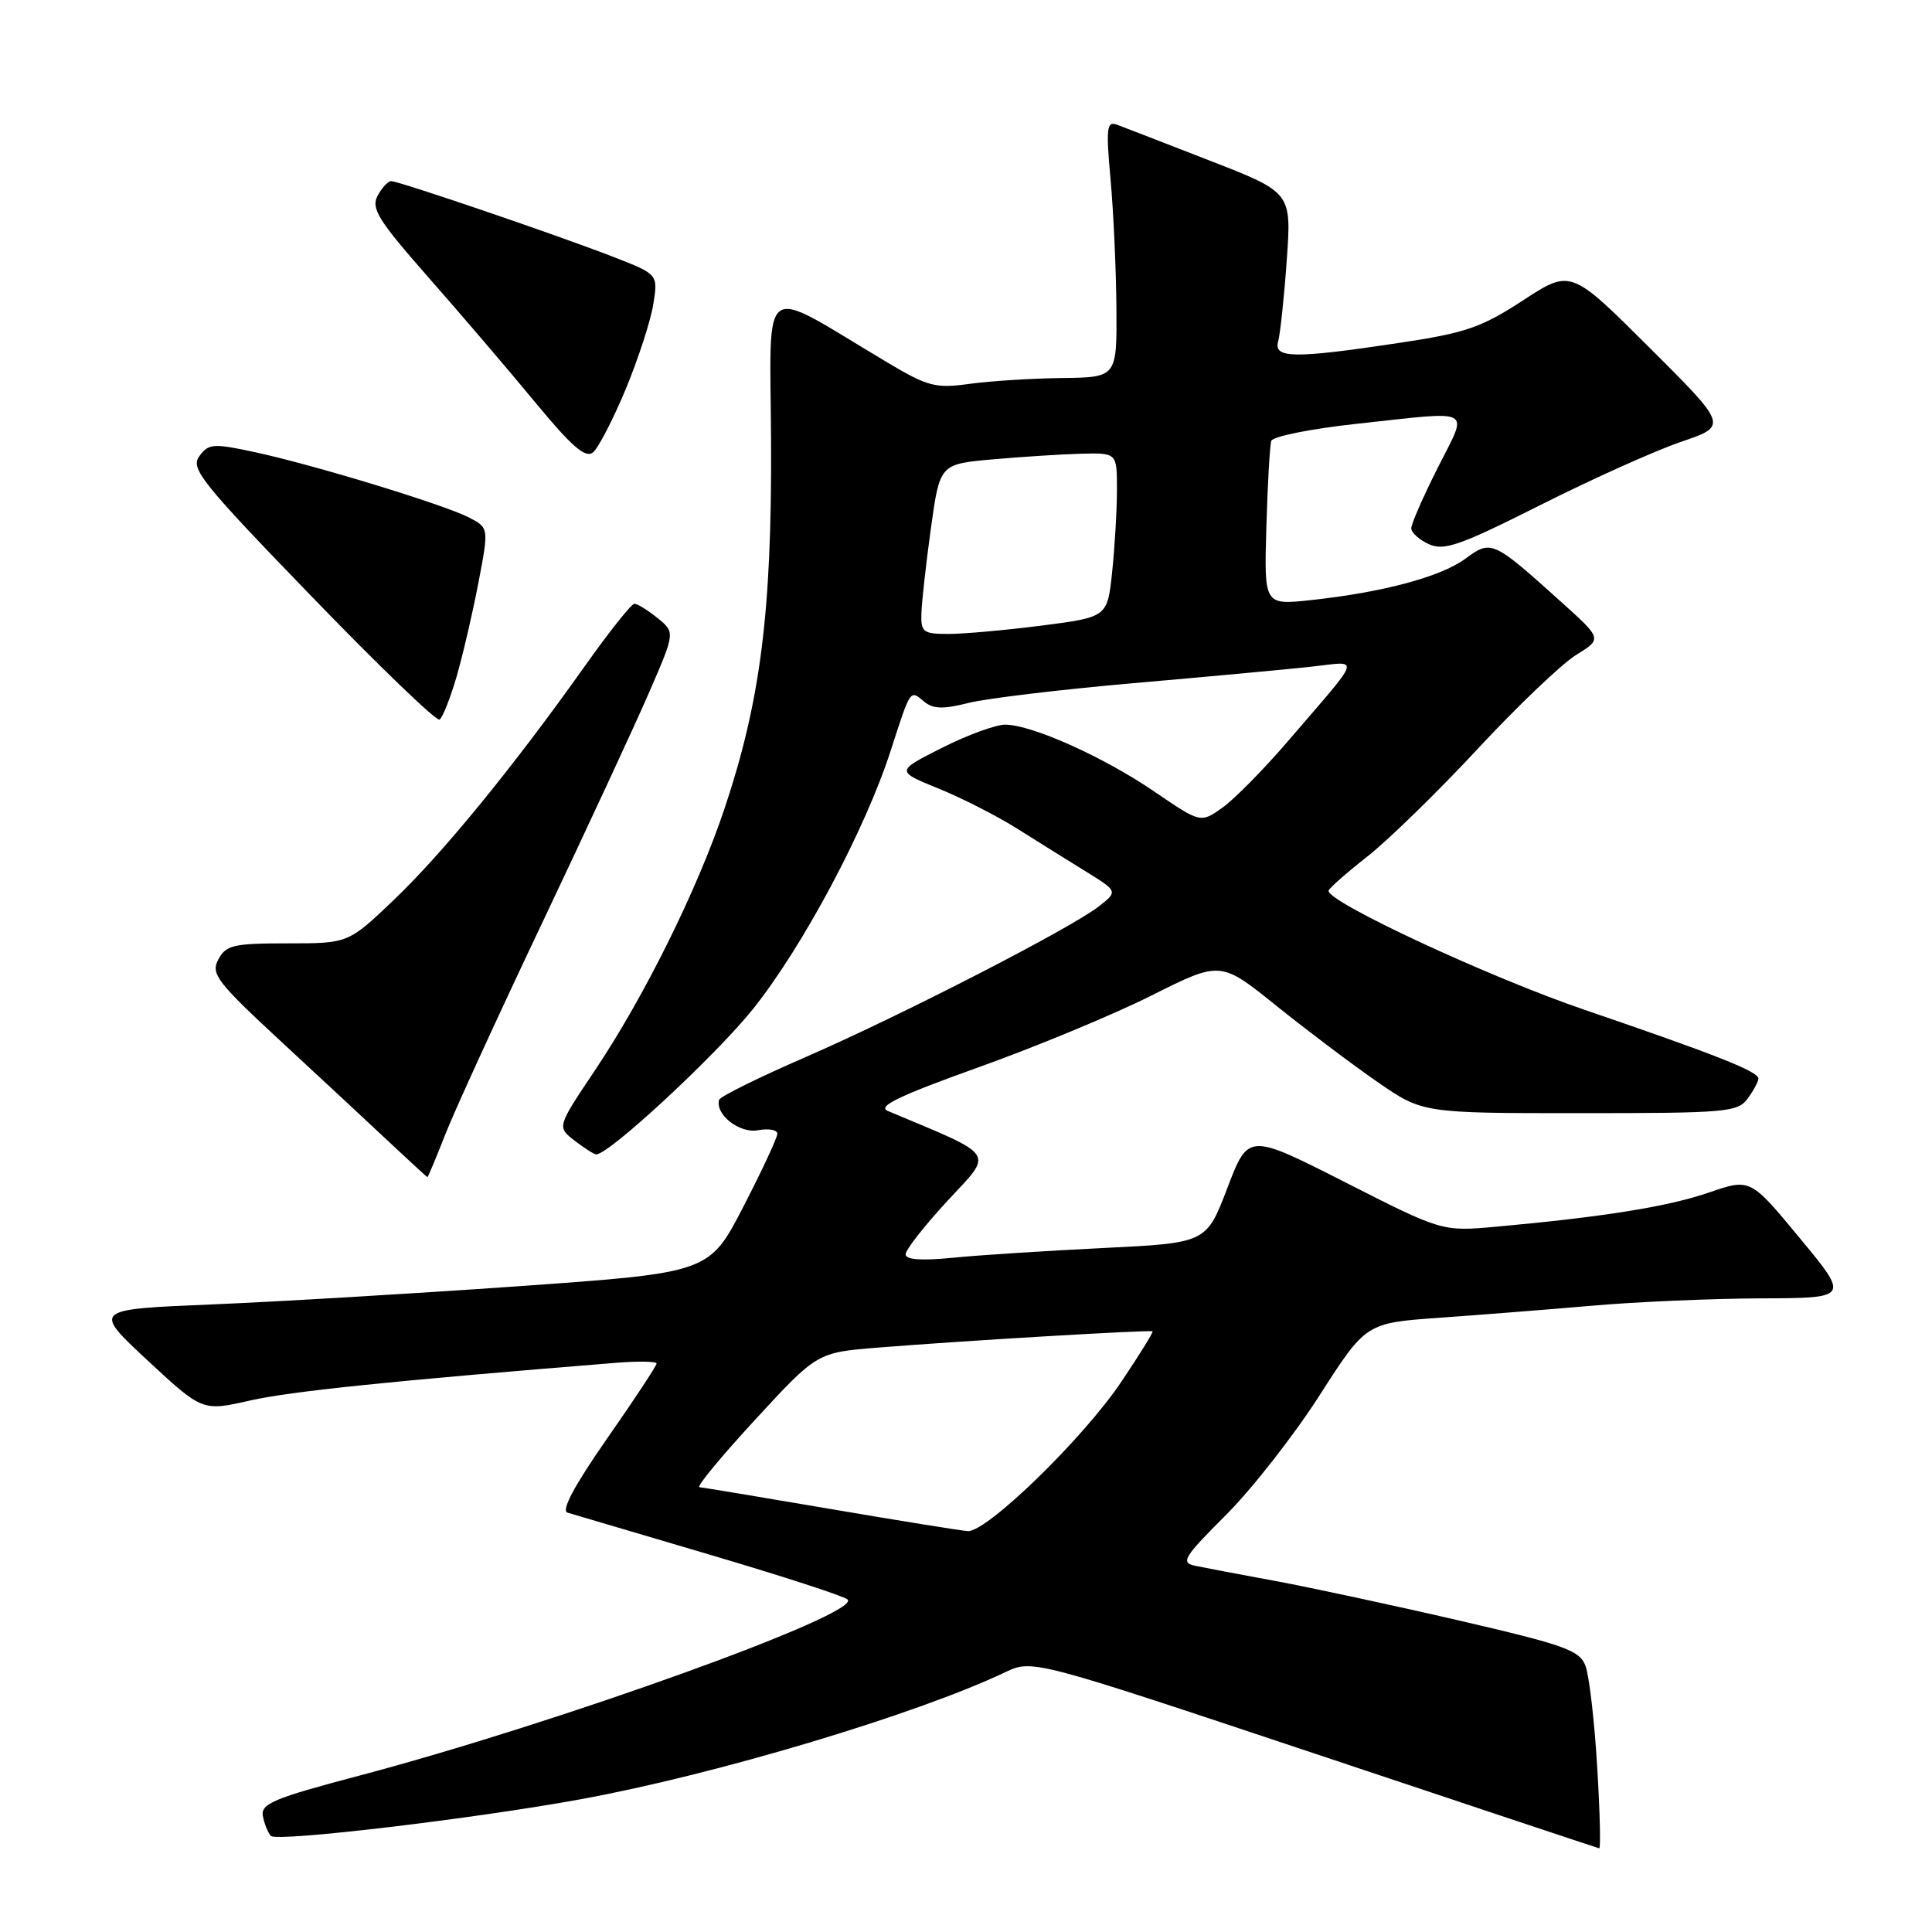 <?xml version="1.0" encoding="UTF-8" standalone="no"?>
<!DOCTYPE svg PUBLIC "-//W3C//DTD SVG 1.1//EN" "http://www.w3.org/Graphics/SVG/1.1/DTD/svg11.dtd" >
<svg xmlns="http://www.w3.org/2000/svg" xmlns:xlink="http://www.w3.org/1999/xlink" version="1.1" viewBox="0 0 256 256">
 <g >
 <path fill="currentColor"
d=" M 211.63 234.02 C 211.27 227.98 210.57 222.00 210.08 220.72 C 209.31 218.68 207.33 217.97 193.35 214.73 C 184.63 212.71 173.68 210.36 169.00 209.49 C 164.32 208.63 159.53 207.72 158.34 207.47 C 156.41 207.06 156.84 206.34 162.44 200.75 C 165.88 197.31 171.47 190.17 174.85 184.89 C 181.00 175.30 181.00 175.30 190.75 174.61 C 196.11 174.23 205.22 173.51 211.00 173.01 C 216.78 172.50 226.80 172.07 233.28 172.04 C 245.06 172.00 245.06 172.00 238.49 164.07 C 231.93 156.13 231.93 156.13 226.43 158.02 C 221.03 159.88 212.51 161.25 198.30 162.54 C 191.09 163.19 191.09 163.19 178.25 156.66 C 165.41 150.14 165.41 150.14 162.63 157.42 C 159.85 164.70 159.85 164.70 146.17 165.37 C 138.65 165.74 129.69 166.31 126.25 166.66 C 122.06 167.07 120.00 166.92 120.00 166.20 C 120.00 165.60 122.51 162.40 125.58 159.08 C 131.68 152.50 132.25 153.34 117.62 147.20 C 116.21 146.60 119.20 145.17 129.58 141.45 C 137.20 138.73 147.54 134.44 152.58 131.91 C 161.73 127.32 161.73 127.32 169.11 133.26 C 173.18 136.53 179.20 141.07 182.50 143.35 C 188.50 147.50 188.50 147.50 209.33 147.50 C 228.80 147.50 230.25 147.37 231.58 145.56 C 232.36 144.49 233.00 143.30 233.00 142.92 C 233.00 141.98 227.39 139.76 210.00 133.82 C 197.34 129.50 175.93 119.54 176.04 118.03 C 176.06 117.74 178.37 115.70 181.17 113.50 C 183.97 111.30 190.56 104.87 195.81 99.22 C 201.07 93.56 206.93 87.97 208.83 86.79 C 212.30 84.65 212.30 84.65 206.90 79.79 C 197.79 71.58 197.60 71.50 194.17 74.03 C 190.93 76.43 183.19 78.50 173.67 79.52 C 167.50 80.18 167.50 80.18 167.80 69.84 C 167.96 64.15 168.26 59.02 168.45 58.42 C 168.65 57.83 173.69 56.82 179.65 56.17 C 195.61 54.44 194.58 53.89 190.51 61.98 C 188.58 65.81 187.00 69.42 187.00 70.00 C 187.00 70.57 188.05 71.52 189.34 72.11 C 191.34 73.02 193.46 72.28 204.09 66.93 C 210.92 63.49 219.30 59.72 222.73 58.55 C 228.96 56.43 228.96 56.43 218.55 46.05 C 208.14 35.67 208.14 35.67 201.81 39.80 C 196.25 43.42 194.22 44.12 185.24 45.46 C 171.48 47.53 168.73 47.49 169.36 45.25 C 169.63 44.29 170.15 39.45 170.50 34.50 C 171.14 25.50 171.14 25.50 160.32 21.29 C 154.37 18.97 148.81 16.82 147.97 16.51 C 146.65 16.03 146.54 16.99 147.15 23.73 C 147.54 28.00 147.89 35.66 147.93 40.75 C 148.00 50.00 148.00 50.00 140.75 50.09 C 136.76 50.14 131.25 50.48 128.50 50.86 C 123.94 51.49 122.97 51.24 117.50 47.98 C 100.34 37.76 102.07 36.55 102.17 58.73 C 102.27 81.13 100.76 92.94 96.00 107.15 C 92.40 117.89 85.38 132.06 78.77 141.92 C 73.80 149.34 73.80 149.34 76.15 151.15 C 77.44 152.14 78.72 152.96 79.00 152.96 C 80.70 152.99 94.99 139.72 99.85 133.61 C 106.44 125.32 114.65 109.90 118.01 99.50 C 120.70 91.18 120.56 91.39 122.47 92.98 C 123.64 93.95 124.99 93.99 128.34 93.14 C 130.74 92.54 140.53 91.37 150.10 90.53 C 159.67 89.70 170.20 88.72 173.50 88.37 C 180.38 87.62 180.71 86.50 170.64 98.23 C 167.47 101.93 163.57 105.88 161.98 107.02 C 159.09 109.07 159.09 109.07 152.96 104.89 C 146.24 100.30 136.79 96.06 133.22 96.02 C 131.97 96.01 128.19 97.39 124.82 99.09 C 118.70 102.18 118.70 102.18 124.32 104.47 C 127.41 105.72 132.09 108.11 134.72 109.76 C 137.35 111.42 141.44 113.97 143.82 115.44 C 148.13 118.11 148.13 118.11 145.63 120.08 C 141.92 122.99 119.51 134.51 106.70 140.09 C 100.55 142.76 95.41 145.30 95.29 145.73 C 94.73 147.67 98.00 150.23 100.45 149.76 C 101.85 149.50 103.00 149.71 103.00 150.23 C 103.00 150.75 100.97 155.11 98.49 159.91 C 93.98 168.64 93.98 168.64 68.74 170.43 C 54.86 171.41 36.48 172.50 27.90 172.85 C 12.29 173.50 12.29 173.50 19.55 180.26 C 26.82 187.01 26.82 187.01 33.16 185.57 C 38.50 184.36 51.94 182.97 81.75 180.57 C 84.64 180.34 87.00 180.39 87.00 180.68 C 87.00 180.97 84.05 185.45 80.44 190.62 C 76.11 196.83 74.33 200.16 75.19 200.43 C 75.91 200.65 84.38 203.15 94.00 205.99 C 103.62 208.83 111.87 211.51 112.31 211.94 C 114.23 213.80 73.91 228.33 47.50 235.31 C 36.26 238.28 34.55 239.00 34.83 240.62 C 35.02 241.65 35.50 242.85 35.90 243.27 C 36.69 244.09 62.88 240.99 77.00 238.40 C 94.82 235.14 121.35 227.20 133.17 221.59 C 136.80 219.87 136.80 219.87 174.15 232.34 C 194.69 239.21 211.68 244.86 211.90 244.91 C 212.12 244.96 212.00 240.06 211.63 234.02 Z  M 59.03 150.25 C 60.27 147.09 66.10 134.38 71.98 122.00 C 77.85 109.62 84.19 95.96 86.06 91.64 C 89.46 83.79 89.46 83.79 87.12 81.89 C 85.83 80.85 84.46 80.00 84.06 80.00 C 83.67 80.00 80.72 83.71 77.50 88.25 C 68.08 101.54 58.65 113.08 52.18 119.25 C 46.15 125.00 46.15 125.00 38.11 125.00 C 30.93 125.00 29.95 125.23 28.93 127.13 C 27.90 129.06 28.69 130.09 37.65 138.38 C 43.07 143.39 49.52 149.40 52.00 151.73 C 54.48 154.05 56.56 155.96 56.63 155.98 C 56.71 155.99 57.79 153.41 59.03 150.25 Z  M 60.50 89.66 C 61.33 86.78 62.64 81.16 63.40 77.18 C 64.78 69.94 64.78 69.94 62.14 68.57 C 58.79 66.84 41.34 61.52 33.62 59.88 C 28.25 58.73 27.63 58.78 26.41 60.45 C 25.21 62.09 26.65 63.89 41.29 79.03 C 50.21 88.26 57.83 95.60 58.24 95.35 C 58.64 95.10 59.66 92.54 60.50 89.66 Z  M 82.90 51.59 C 84.56 47.59 86.21 42.53 86.56 40.34 C 87.20 36.35 87.20 36.35 81.35 34.07 C 74.15 31.26 52.87 24.00 51.83 24.00 C 51.41 24.00 50.60 24.88 50.03 25.95 C 49.14 27.61 50.12 29.19 56.74 36.72 C 61.01 41.57 67.38 49.02 70.89 53.28 C 75.79 59.21 77.58 60.76 78.58 59.94 C 79.29 59.35 81.23 55.59 82.90 51.59 Z  M 110.00 199.94 C 100.92 198.39 93.13 197.10 92.68 197.06 C 92.23 197.03 95.56 193.00 100.07 188.11 C 108.27 179.21 108.27 179.21 116.38 178.56 C 127.98 177.63 152.46 176.19 152.72 176.41 C 152.84 176.52 150.99 179.51 148.61 183.05 C 143.56 190.59 130.74 203.05 128.23 202.88 C 127.28 202.81 119.08 201.49 110.00 199.94 Z  M 122.09 81.25 C 122.14 79.74 122.70 74.67 123.35 70.00 C 124.53 61.50 124.53 61.50 131.51 60.87 C 135.36 60.53 140.64 60.19 143.25 60.12 C 148.00 60.00 148.00 60.00 148.00 64.85 C 148.00 67.52 147.72 72.42 147.37 75.74 C 146.74 81.77 146.74 81.77 138.05 82.89 C 133.27 83.50 127.71 84.00 125.68 84.00 C 122.31 84.00 122.01 83.77 122.09 81.25 Z "/>
</g>
</svg>
